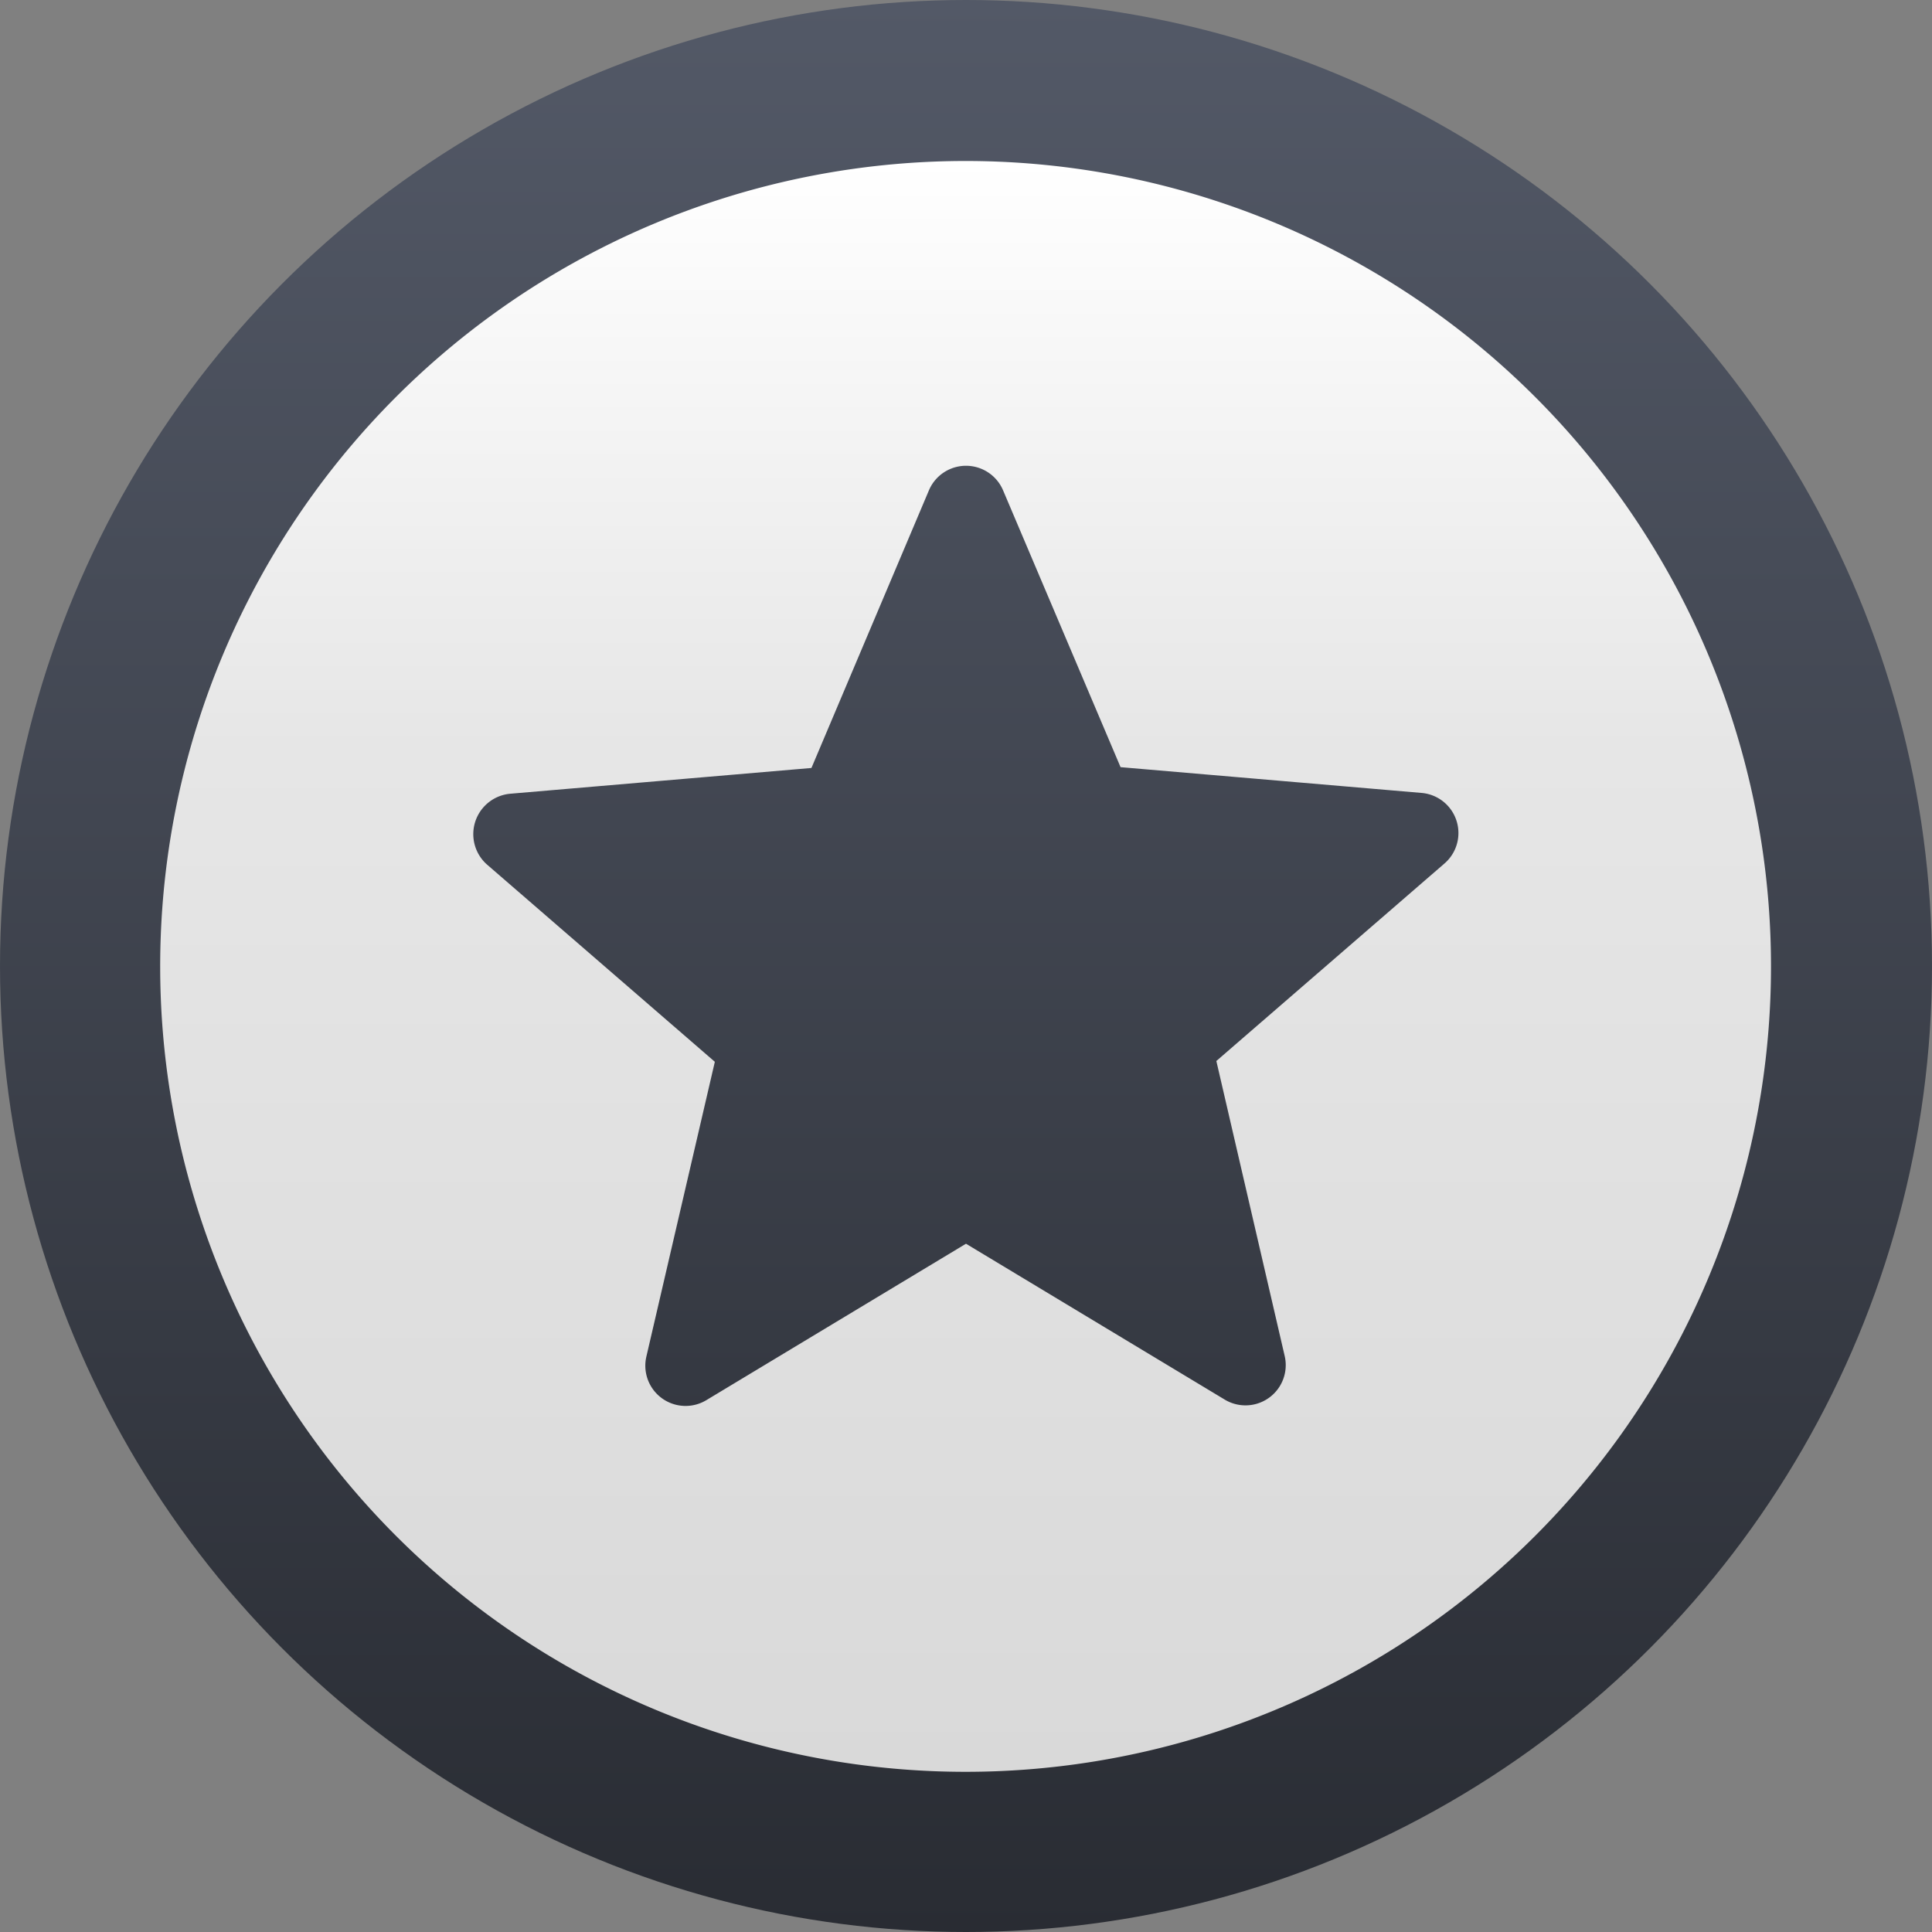 <svg xmlns="http://www.w3.org/2000/svg" xmlns:xlink="http://www.w3.org/1999/xlink" viewBox="0 0 100 100">
  <rect x="0" y="0" width="100" height="100" fill="#808080" stroke="none"/>
  <defs>
    <linearGradient id="a" data-name="Unbenannter Verlauf 3" x1="13.041" y1="85.812" x2="13.041" y2="81.645" gradientTransform="matrix(24, 0, 0, -24, -262.98, 2059.48)" gradientUnits="userSpaceOnUse">
      <stop offset="0" stop-color="#535967"/>
      <stop offset="1" stop-color="#292c33"/>
    </linearGradient>
    <linearGradient id="b" data-name="Unbenannter Verlauf 2" x1="15.349" y1="82.457" x2="15.349" y2="78.291" gradientTransform="matrix(20, 0, 0, -20, -256.98, 1657.48)" gradientUnits="userSpaceOnUse">
      <stop offset="0" stop-color="#fff"/>
      <stop offset="0.365" stop-color="#e6e6e6"/>
      <stop offset="1" stop-color="#d9d9d9"/>
    </linearGradient>
  </defs>
  <title>Favoriten_kontur</title>
  <g>
    <circle cx="50" cy="50" r="50" fill="url(#a)"/>
    <path d="M49.958,8.333a41.688,41.688,0,1,0,.042,0ZM63.417,72.458,50,64.375,36.583,72.458a2.083,2.083,0,0,1-3.125-2.25L37,54.958,25.208,44.75a2.1,2.1,0,0,1,1.209-3.667L42,39.75l6.083-14.375a2.084,2.084,0,0,1,3.834,0L58,39.708l15.583,1.334a2.083,2.083,0,0,1,1.167,3.666L62.958,54.917,66.5,70.208a2.083,2.083,0,0,1-3.083,2.25Z" transform="translate(0 0)" fill="url(#b)"/>
  </g>
</svg>
